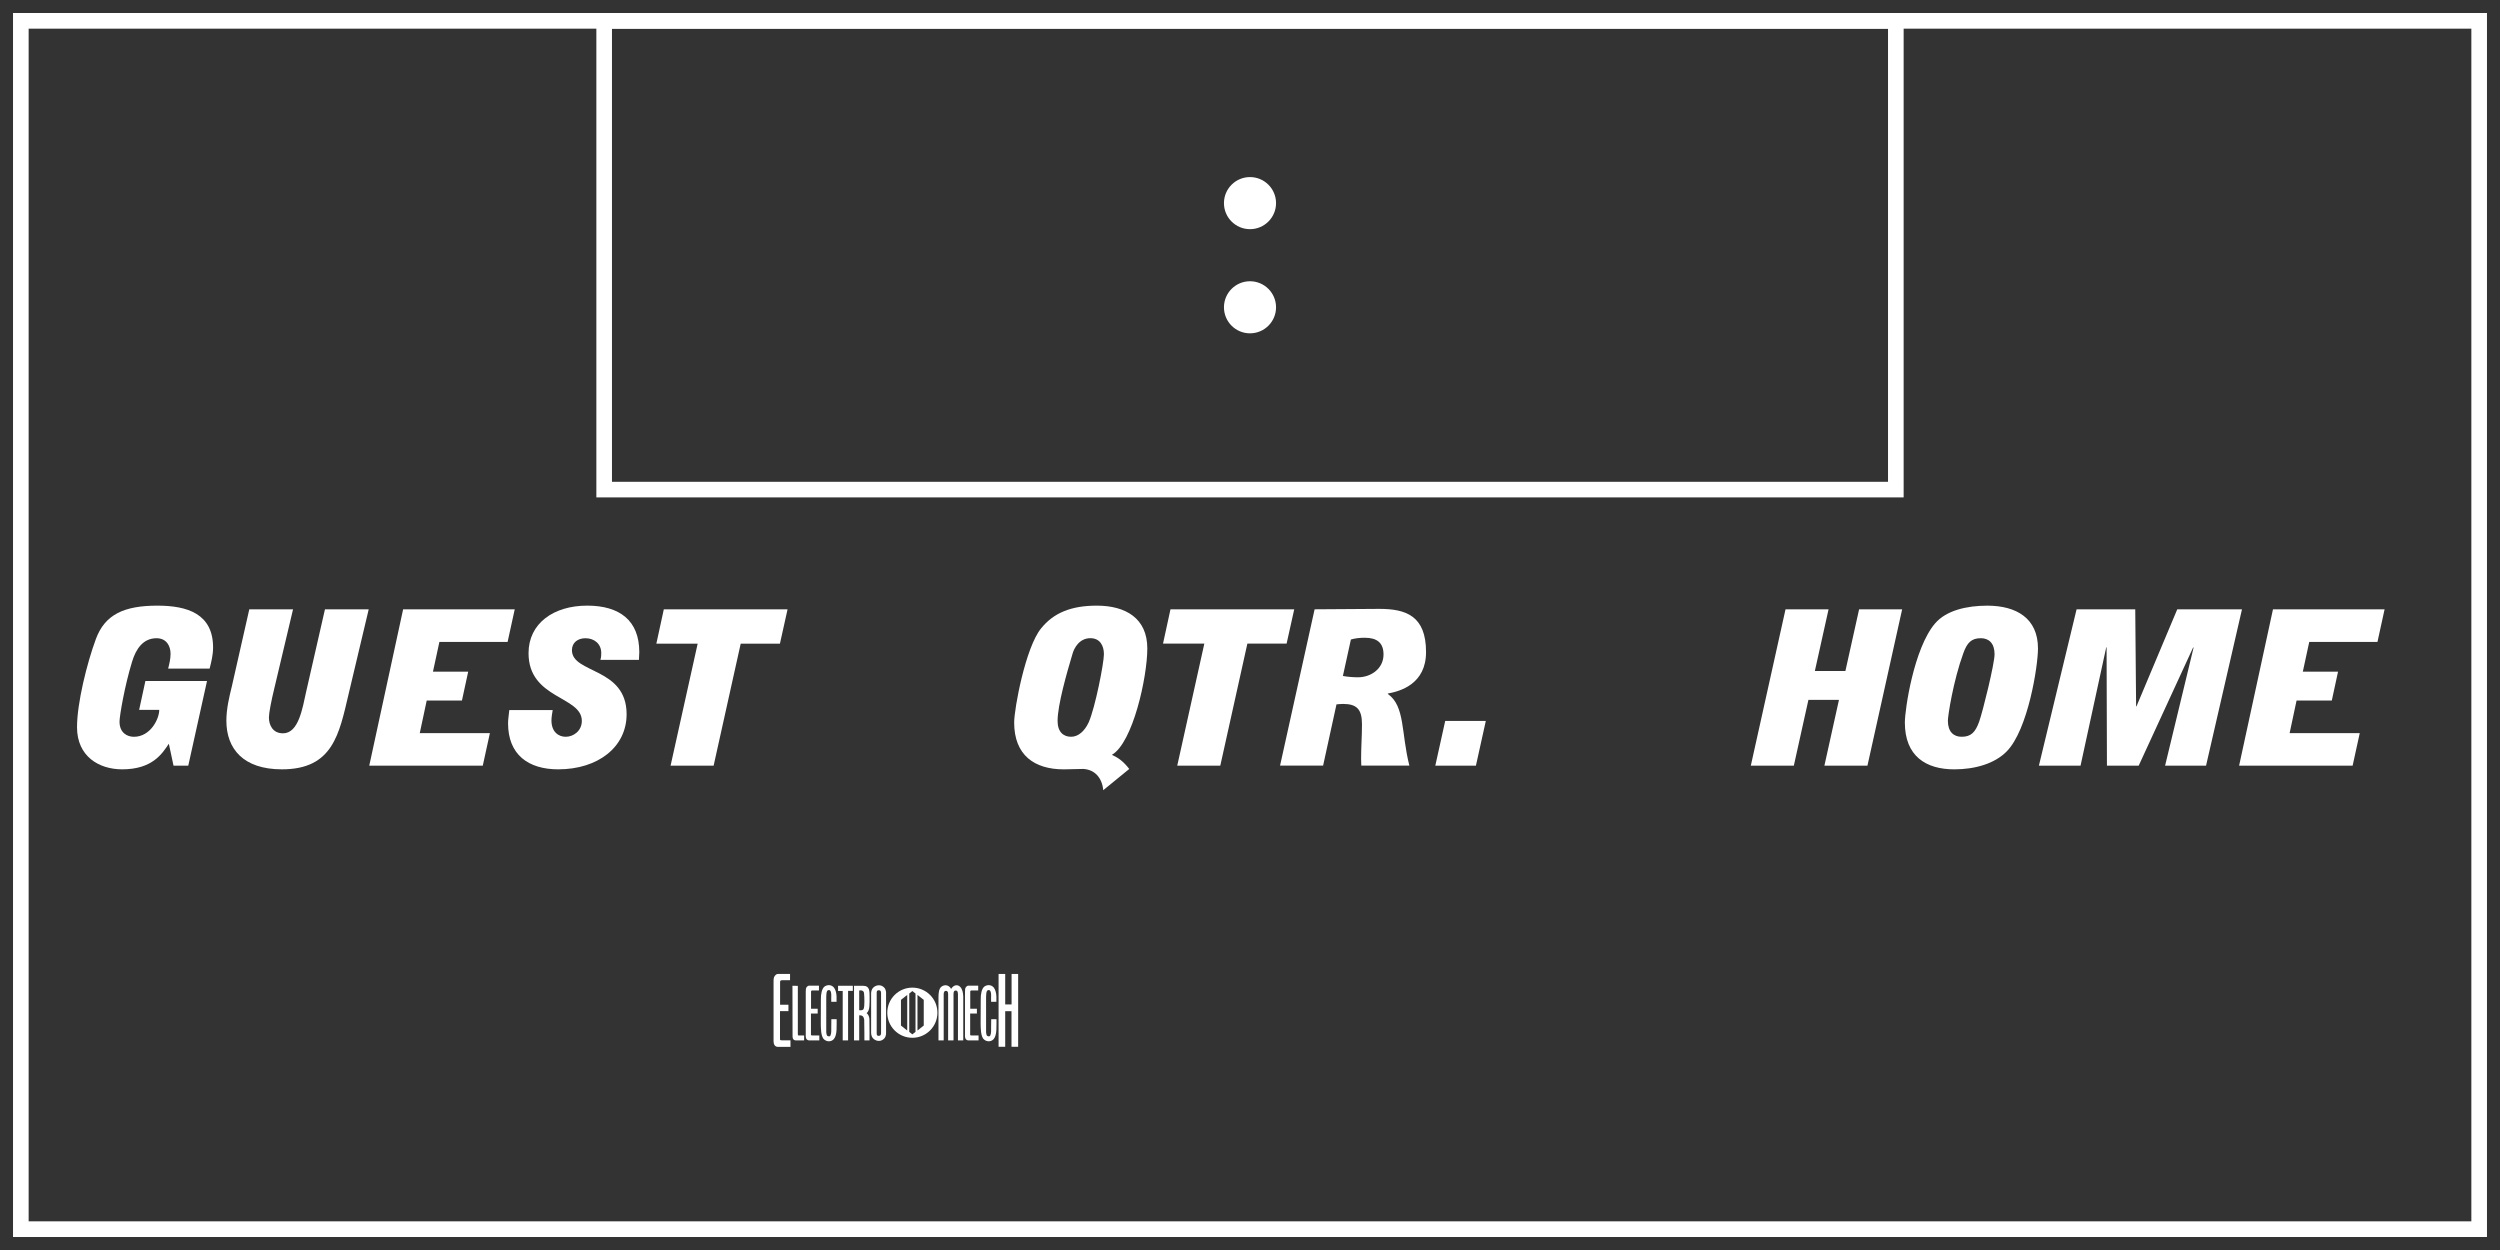 <?xml version='1.0' encoding='utf-8'?>
<ns0:svg xmlns:ns0="http://www.w3.org/2000/svg" enable-background="new 0 0 120 60" version="1.1" viewBox="0 0 120 60" x="0px" y="0px" xml:space="preserve">
<ns0:rect x="0" y="0" width="120" height="60" fill="#333333" stroke="none"/>
<ns0:g id="Accent_Striping">
	<ns0:path d="M0.625,0.625v58.75h118.75V0.625H0.625z M118.625,58.625H1.375V1.375h117.25V58.625z" fill="#ffffff" />
	<ns0:path d="M28.625,0.625v23.25h62.75V0.625H28.625z M90.625,23.125h-61.25V1.375h61.25V23.125z" fill="#ffffff" />
</ns0:g>
<ns0:g id="Captions">
	<ns0:g fill="#ffffff">
		<ns0:path d="M43.793,47.406c-0.665,0-1.203,0.539-1.203,1.204c0,0.665,0.538,1.204,1.203,1.204    c0.664,0,1.203-0.539,1.203-1.204C44.997,47.945,44.458,47.406,43.793,47.406z M43.547,49.465l-0.301-0.239v-1.232l0.301-0.238    V49.465z M43.944,49.53l-0.149,0.119h-0.002l-0.149-0.119v-1.84l0.149-0.12h0.002l0.149,0.12V49.53z M44.34,49.226l-0.301,0.239    v-1.709l0.301,0.238V49.226z" fill="#ffffff" />
		<ns0:g fill="#ffffff">
			<ns0:path d="M37.921,47.051c0,0-0.258,0-0.381,0c-0.083,0-0.096,0.035-0.096,0.092c0,0.096,0,0.18,0,0.275     c0,0.275,0,0.809,0,0.809h0.401v0.306H37.44v1.333c0,0.057,0,0.07,0.114,0.07c0.048,0,0.389,0,0.389,0v0.314c0,0-0.411,0-0.611,0     c-0.075,0-0.158-0.049-0.184-0.145c-0.026-0.101-0.017-0.244-0.017-0.244v-2.732c0-0.135,0.004-0.213,0.057-0.283     c0.074-0.101,0.131-0.096,0.17-0.096h0.564V47.051z" fill="#ffffff" />
			<ns0:path d="M38.296,47.322c0,0,0,2.264,0,2.307c0,0.057,0,0.074,0.049,0.074c0.074,0,0.253,0,0.253,0v0.236     c0,0-0.559,0-0.389,0c0,0-0.166,0.018-0.166-0.188l-0.005-2.435L38.296,47.322z" fill="#ffffff" />
			<ns0:path d="M39.311,47.541c0,0-0.206,0-0.307,0c-0.065,0-0.074,0.025-0.074,0.064c0,0.074,0,0.136,0,0.21     c0,0.206,0,0.604,0,0.604h0.319v0.231h-0.323v1c0,0.04,0,0.053,0.092,0.053c0.034,0,0.309,0,0.309,0v0.236c0,0-0.327,0-0.489,0     c-0.061,0-0.127-0.039-0.149-0.109c-0.021-0.074-0.013-0.184-0.013-0.184v-2.049c0-0.102,0.004-0.162,0.043-0.215     c0.062-0.074,0.105-0.07,0.141-0.07h0.45V47.541z" fill="#ffffff" />
			<ns0:path d="M40.119,47.593c0.044,0.14,0.04,0.341,0.035,0.493h-0.253c-0.014-0.195,0.039-0.471-0.07-0.555     c-0.048-0.013-0.096-0.013-0.131,0.039c-0.04,0.079-0.031,0.18-0.04,0.275v1.705c0.005,0.057,0.014,0.113,0.035,0.156     c0.048,0.049,0.136,0.053,0.162,0.01c0.057-0.114,0.044-0.28,0.044-0.434c0.004-0.117,0-0.257,0.004-0.361h0.254     c-0.009,0.332,0.039,0.746-0.136,0.956c-0.14,0.153-0.367,0.136-0.503-0.021c-0.113-0.171-0.118-0.45-0.122-0.717l0.004-1.171     c-0.004-0.244,0.044-0.502,0.166-0.607c0.141-0.105,0.333-0.105,0.459,0.039C40.067,47.457,40.101,47.519,40.119,47.593z" fill="#ffffff" />
			<ns0:path d="M40.936,47.317v0.245h-0.228v2.377h-0.258v-2.373h-0.223v-0.249H40.936z" fill="#ffffff" />
			<ns0:path d="M41.417,47.317c0.18,0,0.254,0.07,0.293,0.175c0.03,0.109,0.03,0.244,0.03,0.371     c-0.004,0.28,0.026,0.651-0.144,0.766c0.061,0.043,0.126,0.148,0.135,0.271c0.009,0.341,0.005,1.04,0.005,1.04h-0.245     c0,0,0-0.651-0.009-0.988c-0.009-0.082-0.043-0.161-0.092-0.188c-0.039-0.03-0.148-0.03-0.148-0.03v1.206h-0.249v-2.622H41.417z      M41.404,47.559c-0.049-0.027-0.114-0.027-0.162-0.014v0.943c0.062,0.014,0.131,0.01,0.188-0.025     c0.069-0.084,0.052-0.254,0.061-0.381c-0.004-0.157,0-0.288-0.018-0.42C41.456,47.588,41.43,47.575,41.404,47.559z" fill="#ffffff" />
			<ns0:path d="M42.531,49.576c0,0,0.014,0.18-0.101,0.285c-0.14,0.139-0.345,0.131-0.489,0.012     c-0.131-0.104-0.127-0.292-0.127-0.292v-1.905c0,0-0.004-0.188,0.127-0.293c0.145-0.117,0.354-0.127,0.494,0.014     c0.117,0.117,0.096,0.301,0.096,0.301V49.576z M42.291,47.676c0-0.092-0.021-0.145-0.109-0.145c-0.092,0-0.104,0.057-0.101,0.145     c-0.004,0.236,0,1.9,0,1.9c-0.004,0.102,0.017,0.153,0.101,0.145c0.088,0,0.109-0.053,0.109-0.145     C42.291,49.576,42.291,47.746,42.291,47.676z" fill="#ffffff" />
		</ns0:g>
		<ns0:g fill="#ffffff">
			<ns0:path d="M45.654,47.467c0.127-0.206,0.32-0.219,0.434-0.097c0.096,0.087,0.148,0.279,0.148,0.481v2.089h-0.254     v-2.232c-0.008-0.137-0.043-0.162-0.104-0.162c-0.062,0-0.109,0.025-0.109,0.162v2.232H45.51v-2.237     c0-0.104-0.044-0.143-0.104-0.143c-0.062,0-0.102,0.039-0.109,0.143v2.237h-0.25v-2.066c0-0.211,0.022-0.42,0.141-0.512     C45.327,47.252,45.541,47.261,45.654,47.467z" fill="#ffffff" />
			<ns0:path d="M46.953,47.541c0,0-0.206,0-0.307,0c-0.064,0-0.074,0.025-0.074,0.064c0,0.074,0,0.136,0,0.21     c0,0.206,0,0.604,0,0.604h0.319v0.231h-0.323v1c0,0.04,0,0.053,0.092,0.053c0.035,0,0.311,0,0.311,0v0.236c0,0-0.328,0-0.49,0     c-0.061,0-0.127-0.039-0.148-0.109c-0.021-0.074-0.013-0.184-0.013-0.184v-2.049c0-0.102,0.004-0.162,0.044-0.215     c0.061-0.074,0.104-0.07,0.139-0.07h0.451V47.541z" fill="#ffffff" />
			<ns0:path d="M47.791,47.593c0.045,0.14,0.04,0.341,0.035,0.493h-0.253c-0.013-0.195,0.039-0.471-0.07-0.555     c-0.048-0.013-0.096-0.013-0.131,0.039c-0.04,0.079-0.03,0.18-0.04,0.275v1.705c0.006,0.057,0.014,0.113,0.035,0.156     c0.049,0.049,0.136,0.053,0.162,0.01c0.057-0.114,0.044-0.28,0.044-0.434c0.005-0.117,0-0.257,0.005-0.361h0.253     c-0.009,0.332,0.039,0.746-0.136,0.956c-0.14,0.153-0.367,0.136-0.502-0.021c-0.113-0.171-0.118-0.45-0.123-0.717l0.005-1.171     c-0.005-0.244,0.044-0.502,0.166-0.607c0.14-0.105,0.332-0.105,0.458,0.039C47.739,47.457,47.773,47.519,47.791,47.593z" fill="#ffffff" />
			<ns0:path d="M48.25,46.75v1.463h0.306V46.75h0.315v3.495h-0.319v-1.708H48.25v1.708h-0.318V46.75H48.25z" fill="#ffffff" />
		</ns0:g>
	</ns0:g>
	<ns0:g fill="#ffffff">
		<ns0:circle cx="60" cy="9.75" fill="#ffffff" r="1.25" />
		<ns0:circle cx="60" cy="14.75" fill="#ffffff" r="1.25" />
	</ns0:g>
	<ns0:g fill="#ffffff">
		<ns0:path d="M52.955,37.93c-0.051-0.584-0.4-0.99-0.959-1.021c-0.324,0-0.607,0.02-0.933,0.02    c-1.408,0-2.383-0.676-2.383-2.25c0-0.656,0.542-3.597,1.291-4.514c0.601-0.75,1.45-1.094,2.675-1.094    c1.383,0,2.425,0.605,2.425,2.053c0,1.377-0.692,4.524-1.7,5.108c0.3,0.135,0.55,0.313,0.833,0.678L52.955,37.93z M51.413,35.365    c0.358,0,0.658-0.291,0.842-0.688c0.316-0.709,0.733-2.855,0.733-3.273c0-0.417-0.192-0.771-0.65-0.771    c-0.533,0-0.783,0.479-0.857,0.75c-0.275,0.917-0.717,2.46-0.717,3.222C50.764,35.137,51.047,35.365,51.413,35.365z" fill="#ffffff" />
		<ns0:path d="M57.808,30.894h-1.983l0.358-1.646h5.94l-0.366,1.646h-1.883l-1.3,5.858h-2.066L57.808,30.894z" fill="#ffffff" />
		<ns0:path d="M63.101,29.247l3.1-0.021c1.274,0,2.249,0.323,2.249,2.074c0,1.521-1.216,1.877-1.833,1.99v0.021    c0.833,0.584,0.634,1.875,1.033,3.439h-2.308c0-0.115-0.009-0.23-0.009-0.334c0-0.553,0.042-1.105,0.042-1.656    c0-0.73-0.267-0.971-0.908-0.971c-0.1,0-0.217,0.012-0.316,0.021l-0.642,2.939h-2.066L63.101,29.247z M64.459,32.447    c0.232,0.041,0.482,0.063,0.725,0.063c0.625,0,1.225-0.416,1.225-1.095c0-0.563-0.316-0.803-0.899-0.803    c-0.226,0-0.45,0.021-0.667,0.084L64.459,32.447z" fill="#ffffff" />
		<ns0:path d="M69.37,34.605h1.949l-0.475,2.146h-1.949L69.37,34.605z" fill="#ffffff" />
	</ns0:g>
	<ns0:g fill="#ffffff">
		<ns0:path d="M85.705,29.248h2.066l-0.658,2.96h1.466l0.658-2.96h2.066l-1.666,7.504h-2.066l0.699-3.158h-1.466    l-0.7,3.158h-2.065L85.705,29.248z" fill="#ffffff" />
		<ns0:path d="M91.433,34.678c0-0.625,0.433-3.563,1.449-4.752c0.533-0.625,1.517-0.854,2.508-0.854    c1.392,0,2.433,0.604,2.433,2.053c0,0.845-0.475,3.908-1.508,4.95c-0.566,0.573-1.5,0.854-2.508,0.854    C92.44,36.929,91.433,36.293,91.433,34.678z M95.739,31.405c0-0.531-0.274-0.771-0.658-0.771c-0.449,0-0.658,0.208-0.841,0.719    c-0.483,1.323-0.742,3.001-0.742,3.241c0,0.531,0.275,0.771,0.658,0.771c0.45,0,0.658-0.209,0.842-0.72    C95.182,34.126,95.739,31.854,95.739,31.405z" fill="#ffffff" />
		<ns0:path d="M99.676,29.248h2.816l0.041,4.659h0.017l1.958-4.659h3.107l-1.725,7.504h-1.966l1.366-5.659l-0.017-0.021    l-2.616,5.68h-1.524l-0.017-5.68h-0.017l-1.233,5.68h-1.999L99.676,29.248z" fill="#ffffff" />
		<ns0:path d="M109.103,29.248h5.357l-0.342,1.564h-3.274l-0.309,1.428h1.691l-0.3,1.386h-1.691l-0.333,1.563h3.366    l-0.342,1.563h-5.449L109.103,29.248z" fill="#ffffff" />
	</ns0:g>
	<ns0:g fill="#ffffff">
		<ns0:path d="M8.104,35.699c-0.325,0.49-0.8,1.229-2.241,1.229c-1.116,0-2.166-0.625-2.166-2.021    c0-1.157,0.475-3.074,0.908-4.241c0.433-1.168,1.35-1.595,2.949-1.595c1.449,0,2.674,0.396,2.674,2.011    c0,0.345-0.083,0.688-0.167,1.012h-1.99c0.058-0.229,0.116-0.47,0.116-0.709c0-0.375-0.191-0.75-0.675-0.75    c-0.625,0-0.983,0.489-1.175,1.136c-0.35,1.136-0.6,2.595-0.6,2.866c0,0.531,0.358,0.729,0.691,0.729    c0.791,0,1.216-0.854,1.216-1.293H6.679l0.3-1.386h2.958l-0.9,4.064H8.329L8.104,35.699z" fill="#ffffff" />
		<ns0:path d="M16.731,33.323c-0.45,1.907-0.75,3.605-3.199,3.605c-1.858,0-2.666-0.989-2.666-2.334    c0-0.563,0.133-1.126,0.267-1.668l0.833-3.679h2.1l-0.884,3.732c-0.166,0.677-0.274,1.25-0.274,1.459    c0,0.375,0.191,0.761,0.675,0.761c0.75,0,0.933-1.188,1.116-2.012l0.899-3.94h2.1L16.731,33.323z" fill="#ffffff" />
		<ns0:path d="M19.35,29.248h5.357l-0.342,1.564h-3.274l-0.309,1.428h1.691l-0.3,1.386h-1.691l-0.333,1.563h3.366    l-0.342,1.563h-5.449L19.35,29.248z" fill="#ffffff" />
		<ns0:path d="M28.819,31.677c0.041-0.136,0.041-0.24,0.041-0.334c0-0.438-0.333-0.708-0.758-0.708    c-0.366,0-0.649,0.208-0.649,0.573c0,1.136,2.624,0.813,2.624,3.074c0,1.584-1.383,2.646-3.282,2.646    c-1.441,0-2.408-0.708-2.408-2.209c0-0.219,0.042-0.417,0.059-0.636h2.083c-0.025,0.167-0.059,0.334-0.059,0.5    c0,0.542,0.333,0.782,0.683,0.782c0.384,0,0.775-0.292,0.775-0.761c0-1.199-2.558-1.043-2.558-3.252    c0-1.428,1.199-2.282,2.816-2.282c1.55,0,2.5,0.709,2.5,2.23c0,0.125-0.017,0.25-0.017,0.375H28.819z" fill="#ffffff" />
		<ns0:path d="M33.488,30.895h-1.983l0.358-1.647h5.94l-0.366,1.647h-1.883l-1.3,5.857h-2.066L33.488,30.895z" fill="#ffffff" />
	</ns0:g>
</ns0:g>
</ns0:svg>